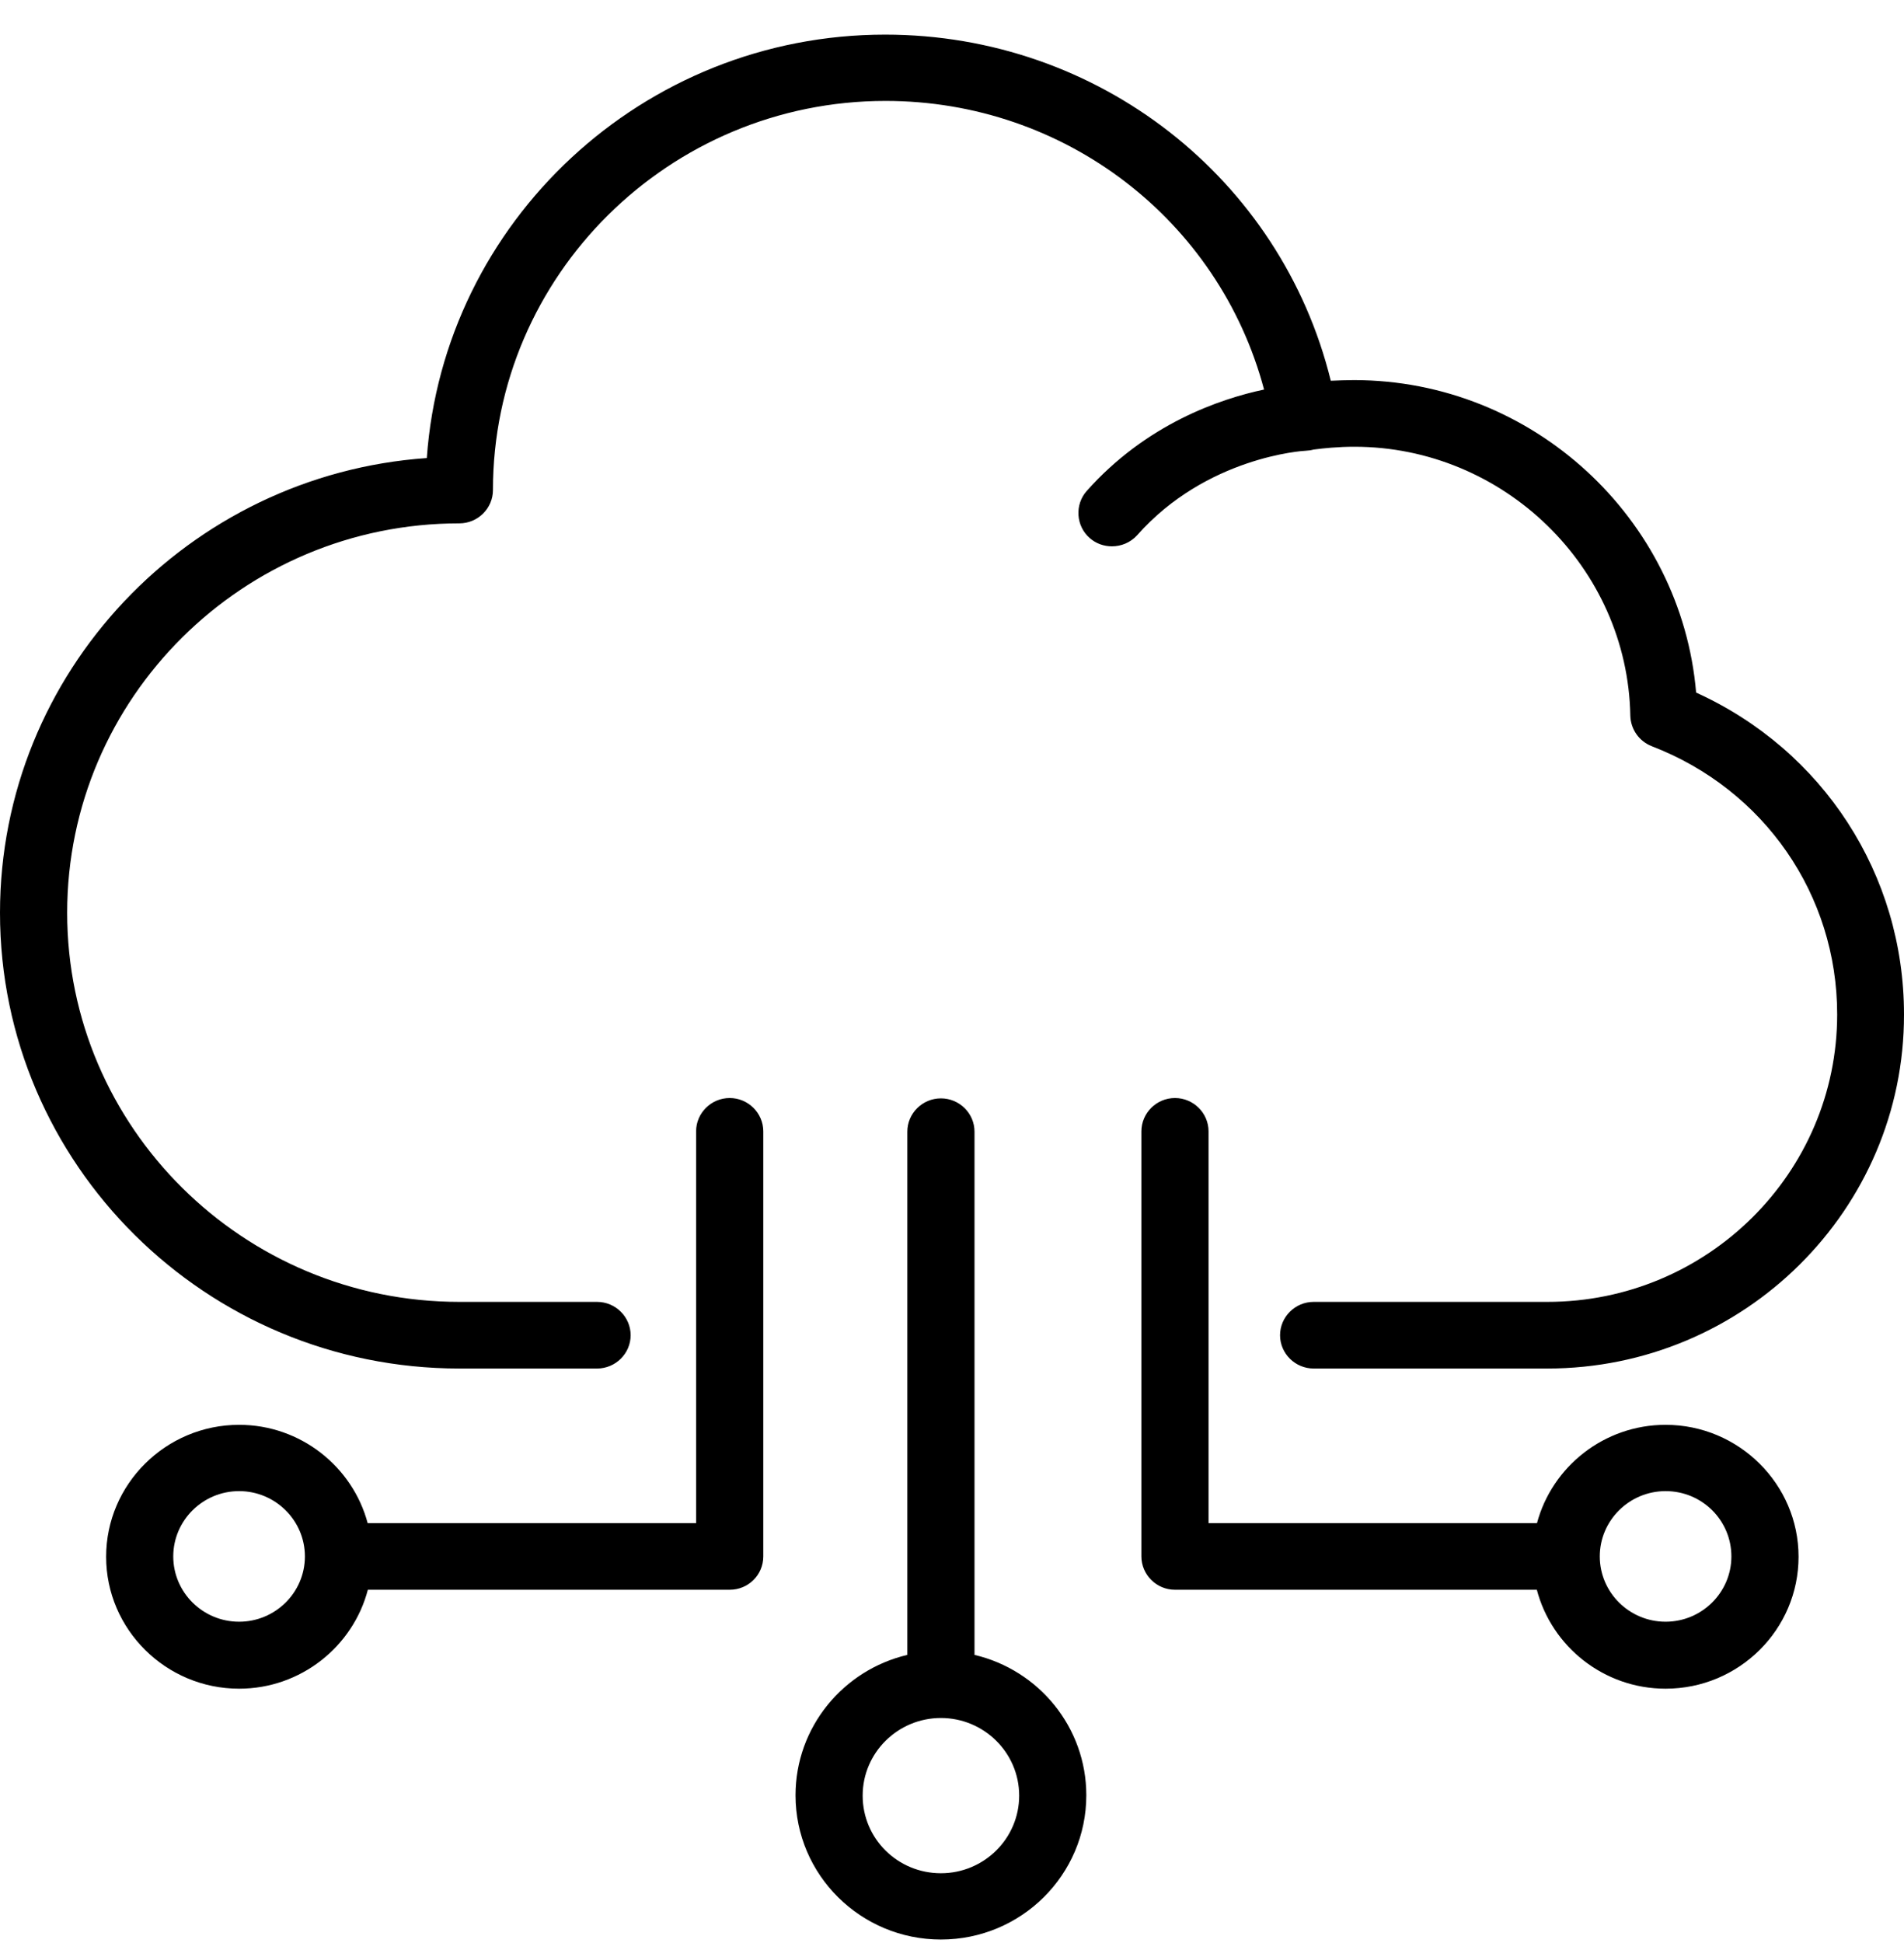 <svg xmlns="http://www.w3.org/2000/svg" width="50" height="51" viewBox="0 0 50 51"><path fill-rule="evenodd" clip-rule="evenodd" d="M34.497 35.921H40.635C45.802 35.921 50.009 31.75 50 26.626C50 22.953 47.875 19.692 44.541 18.179C44.153 13.606 40.247 9.977 35.556 9.977C35.353 9.977 35.15 9.986 34.947 9.994C33.642 4.687 28.845 0.909 23.245 0.909C16.878 0.909 11.649 5.824 11.208 12.023C4.956 12.46 0 17.646 0 23.959C0 30.561 5.414 35.921 12.063 35.921H15.679C16.164 35.921 16.561 35.528 16.561 35.047C16.561 34.566 16.164 34.172 15.679 34.172H12.063C6.384 34.172 1.764 29.59 1.764 23.959C1.764 18.319 6.384 13.737 12.063 13.737C12.549 13.737 12.945 13.344 12.945 12.863C12.945 7.231 17.575 2.649 23.254 2.649C27.969 2.649 32.014 5.784 33.195 10.225C32.031 10.471 30.097 11.132 28.536 12.889C28.219 13.247 28.254 13.807 28.616 14.122C28.783 14.271 28.995 14.34 29.198 14.34C29.444 14.34 29.682 14.244 29.859 14.052C31.684 11.988 34.233 11.831 34.294 11.831C34.364 11.828 34.431 11.818 34.496 11.8C34.646 11.78 34.8 11.764 34.957 11.751C35.157 11.735 35.361 11.726 35.564 11.726C39.489 11.726 42.742 14.891 42.813 18.782C42.822 19.141 43.042 19.456 43.377 19.587C46.331 20.724 48.245 23.487 48.245 26.626C48.245 30.788 44.833 34.172 40.635 34.172H34.497C34.012 34.172 33.615 34.566 33.615 35.047C33.615 35.528 34.012 35.921 34.497 35.921ZM8.007 40.853L8.007 40.861C8.003 41.802 7.229 42.567 6.279 42.567C5.326 42.567 4.55 41.798 4.55 40.853C4.55 39.909 5.326 39.139 6.279 39.139C7.229 39.139 8.003 39.905 8.007 40.846L8.007 40.853ZM9.66 41.728H19.162C19.647 41.728 20.044 41.343 20.044 40.853V29.695C20.044 29.215 19.647 28.821 19.162 28.821C18.677 28.821 18.28 29.215 18.28 29.695V39.979H9.655C9.259 38.498 7.894 37.399 6.279 37.399C4.356 37.399 2.787 38.956 2.787 40.862C2.787 42.768 4.356 44.325 6.279 44.325C7.9 44.325 9.27 43.218 9.66 41.728ZM30.855 41.728H40.358C40.748 43.218 42.118 44.325 43.739 44.325C45.67 44.325 47.231 42.768 47.231 40.862C47.231 38.956 45.661 37.399 43.739 37.399C42.124 37.399 40.758 38.498 40.362 39.979H31.737V29.695C31.737 29.215 31.34 28.821 30.855 28.821C30.37 28.821 29.974 29.215 29.974 29.695V40.853C29.974 41.334 30.37 41.728 30.855 41.728ZM43.739 42.567C42.787 42.567 42.011 41.798 42.011 40.853C42.011 39.909 42.787 39.139 43.739 39.139C44.7 39.139 45.467 39.909 45.467 40.853C45.467 41.798 44.691 42.567 43.739 42.567ZM20.891 47.123C20.891 45.334 22.144 43.834 23.827 43.438V29.704C23.827 29.223 24.224 28.83 24.709 28.83C25.194 28.83 25.591 29.223 25.591 29.704V43.438C27.274 43.833 28.527 45.334 28.527 47.123C28.527 49.213 26.817 50.909 24.709 50.909C22.601 50.909 20.891 49.213 20.891 47.123ZM24.709 45.094C23.58 45.094 22.654 46.004 22.654 47.132C22.654 48.26 23.571 49.169 24.709 49.169C25.838 49.169 26.764 48.26 26.764 47.132C26.764 46.004 25.838 45.094 24.709 45.094Z"></path></svg>